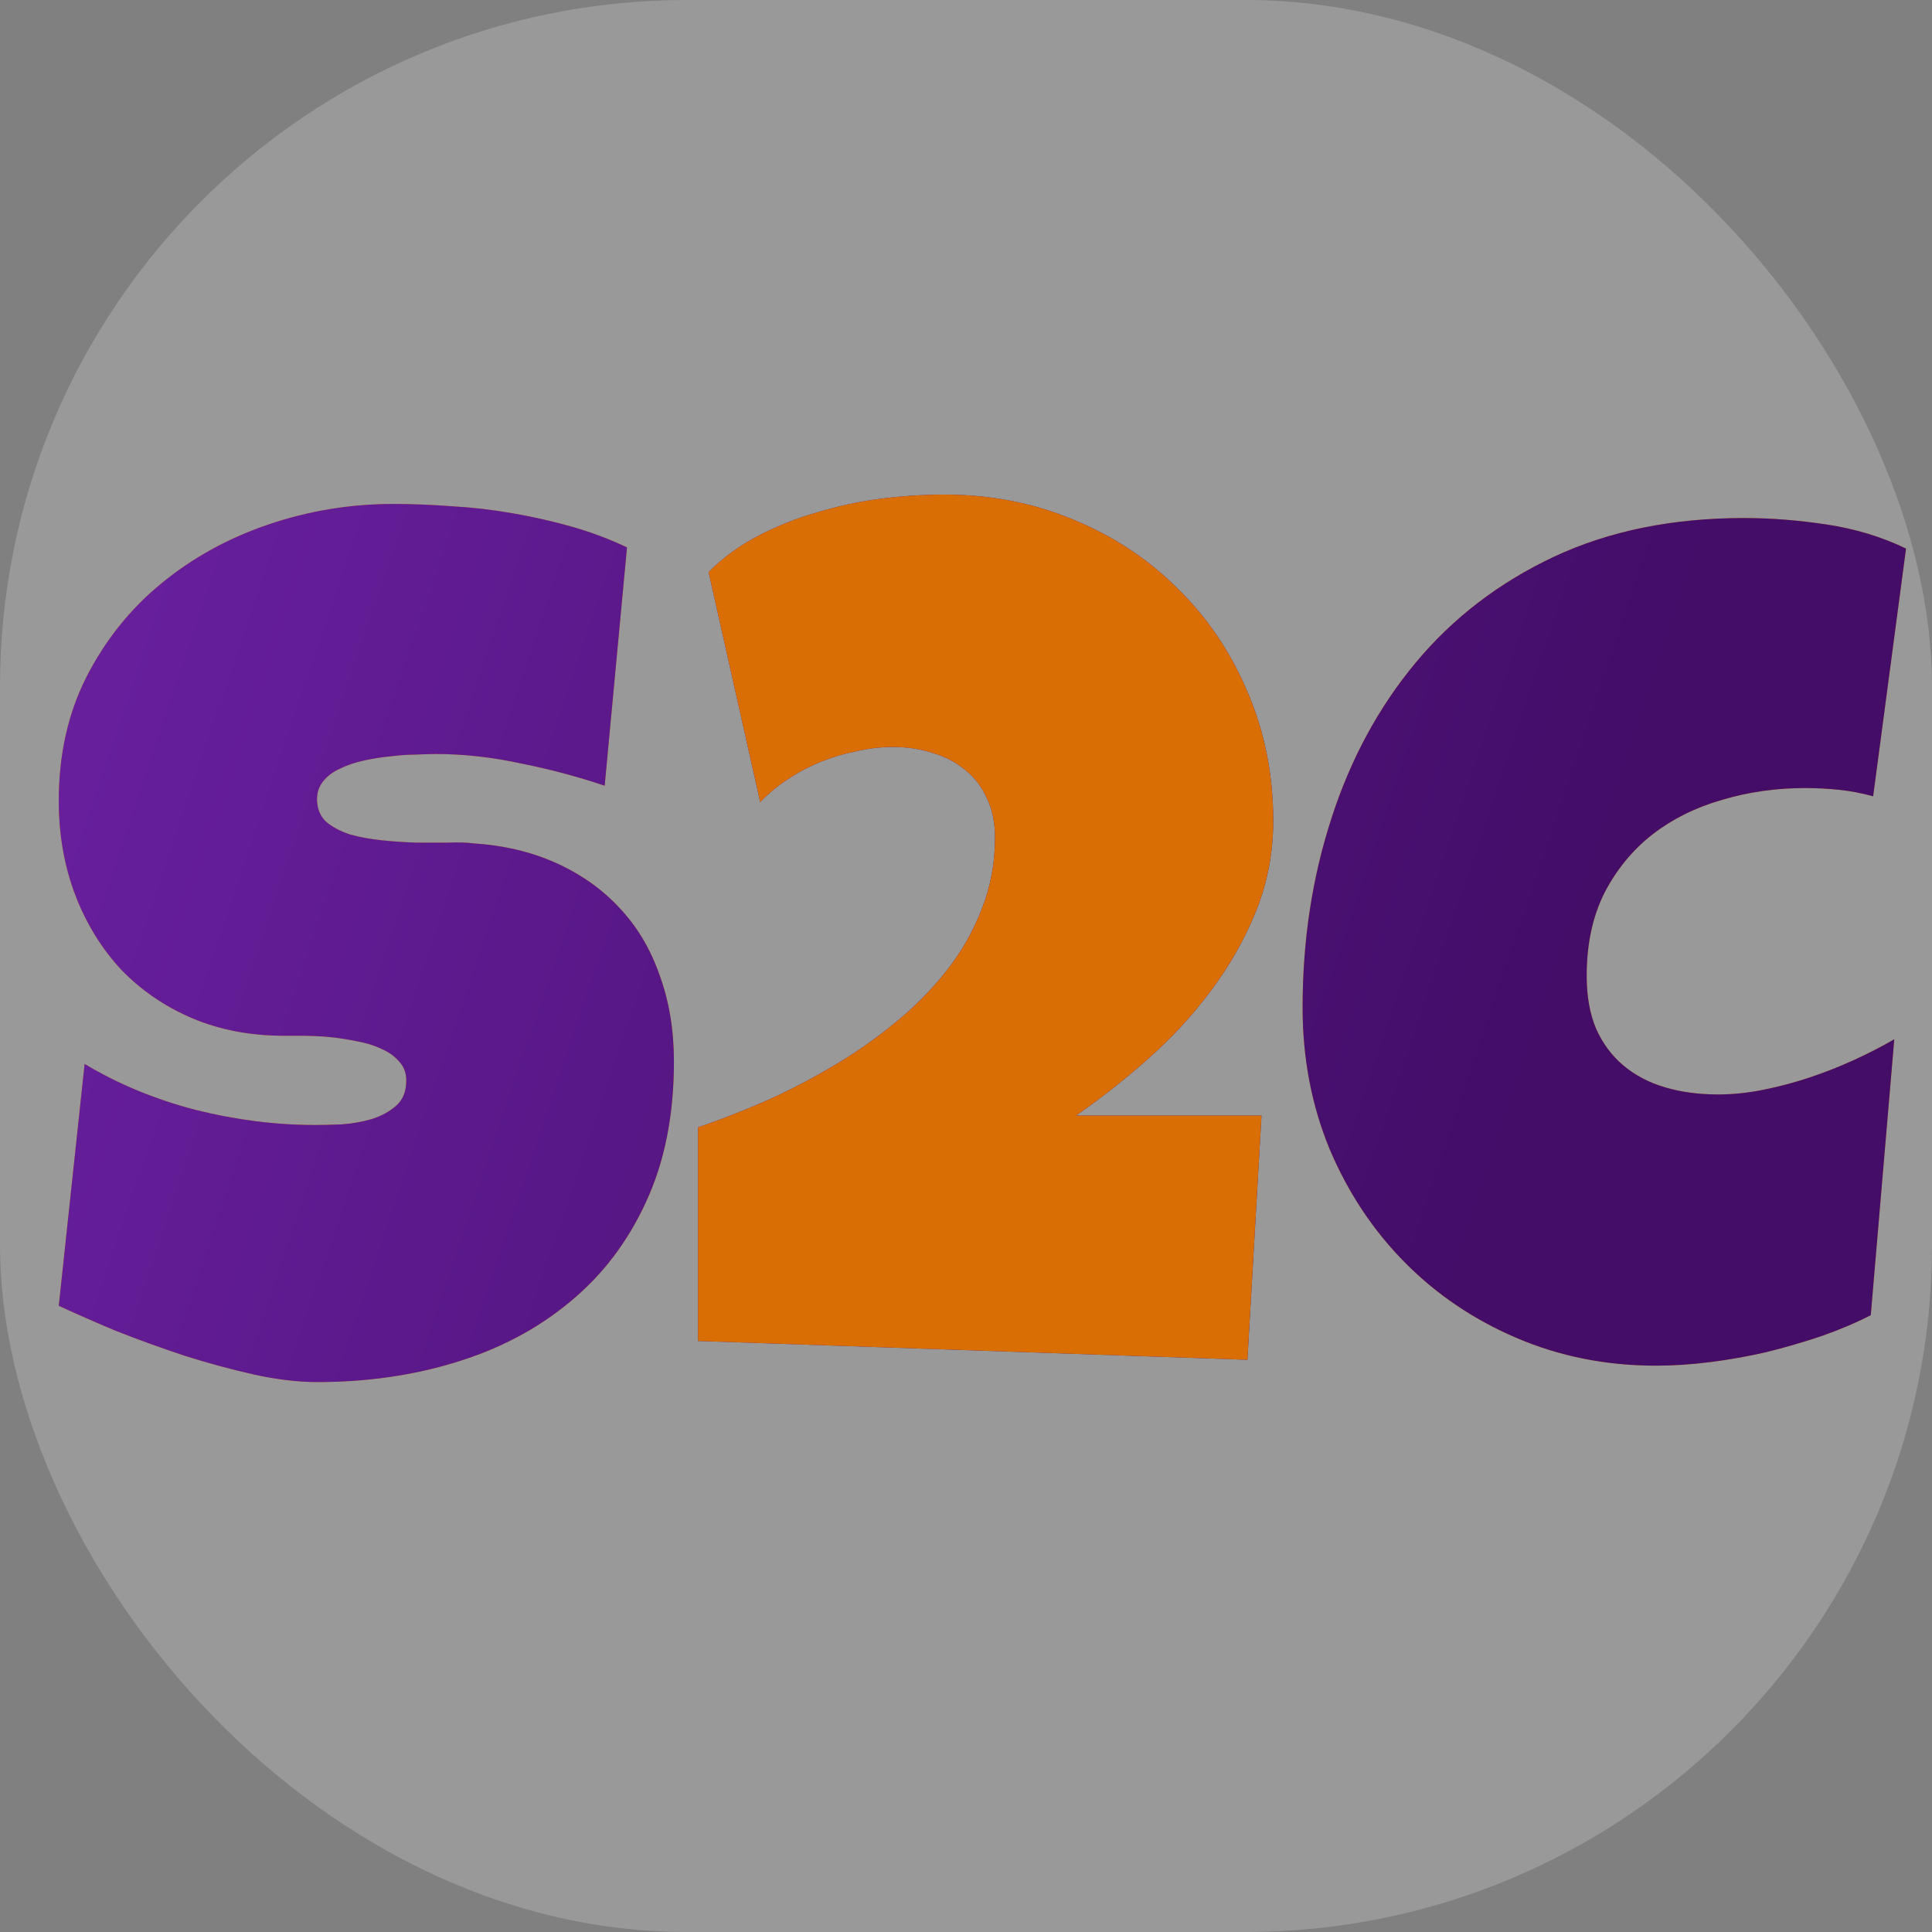 <svg width="45" height="45" viewBox="0 0 45 45" fill="none" xmlns="http://www.w3.org/2000/svg">
<rect x="0" y="0" width="45" height="45" fill="#808080" stroke="none"/>
<rect width="45" height="45" rx="16" fill="white" fill-opacity="0.2"/>
<path d="M15.697 24.727C15.697 25.975 15.479 27.069 15.041 28.008C14.613 28.938 14.02 29.712 13.264 30.332C12.516 30.952 11.637 31.417 10.625 31.727C9.622 32.036 8.542 32.191 7.385 32.191C6.938 32.191 6.446 32.132 5.908 32.014C5.38 31.895 4.842 31.749 4.295 31.576C3.748 31.394 3.219 31.203 2.709 31.002C2.208 30.792 1.761 30.596 1.369 30.414L1.971 24.781C2.745 25.246 3.602 25.602 4.541 25.848C5.489 26.085 6.419 26.203 7.33 26.203C7.503 26.203 7.713 26.199 7.959 26.189C8.205 26.171 8.438 26.13 8.656 26.066C8.884 25.994 9.076 25.889 9.23 25.752C9.385 25.615 9.463 25.419 9.463 25.164C9.463 24.991 9.408 24.845 9.299 24.727C9.189 24.599 9.048 24.499 8.875 24.426C8.702 24.344 8.506 24.285 8.287 24.248C8.068 24.203 7.854 24.171 7.645 24.152C7.435 24.134 7.239 24.125 7.057 24.125C6.874 24.125 6.729 24.125 6.619 24.125C5.835 24.125 5.12 23.988 4.473 23.715C3.835 23.441 3.283 23.063 2.818 22.58C2.363 22.088 2.007 21.509 1.752 20.844C1.497 20.169 1.369 19.44 1.369 18.656C1.369 17.581 1.583 16.619 2.012 15.771C2.449 14.915 3.028 14.19 3.748 13.598C4.477 12.996 5.311 12.536 6.25 12.217C7.189 11.898 8.16 11.738 9.162 11.738C9.609 11.738 10.069 11.757 10.543 11.793C11.017 11.82 11.486 11.875 11.951 11.957C12.425 12.039 12.885 12.144 13.332 12.271C13.779 12.399 14.203 12.559 14.604 12.75L14.084 18.301C13.464 18.091 12.812 17.918 12.129 17.781C11.454 17.635 10.794 17.562 10.146 17.562C10.028 17.562 9.873 17.567 9.682 17.576C9.499 17.576 9.303 17.59 9.094 17.617C8.893 17.635 8.688 17.667 8.479 17.713C8.269 17.759 8.082 17.822 7.918 17.904C7.754 17.977 7.622 18.078 7.521 18.205C7.421 18.333 7.376 18.483 7.385 18.656C7.394 18.857 7.467 19.021 7.604 19.148C7.749 19.267 7.932 19.363 8.15 19.436C8.378 19.499 8.624 19.545 8.889 19.572C9.162 19.6 9.431 19.618 9.695 19.627C9.96 19.627 10.206 19.627 10.434 19.627C10.662 19.618 10.848 19.622 10.994 19.641C11.723 19.686 12.38 19.841 12.963 20.105C13.546 20.37 14.038 20.721 14.44 21.158C14.85 21.596 15.159 22.12 15.369 22.73C15.588 23.332 15.697 23.997 15.697 24.727ZM44.395 12.777L43.629 18.547C43.365 18.474 43.1 18.424 42.836 18.396C42.572 18.369 42.307 18.355 42.043 18.355C41.368 18.355 40.726 18.447 40.115 18.629C39.505 18.802 38.962 19.071 38.488 19.436C38.023 19.8 37.65 20.256 37.367 20.803C37.094 21.35 36.957 21.992 36.957 22.73C36.957 23.204 37.03 23.615 37.176 23.961C37.331 24.307 37.545 24.594 37.818 24.822C38.092 25.05 38.415 25.219 38.789 25.328C39.163 25.438 39.573 25.492 40.02 25.492C40.357 25.492 40.708 25.456 41.072 25.383C41.437 25.31 41.797 25.214 42.152 25.096C42.508 24.977 42.854 24.84 43.191 24.686C43.529 24.531 43.839 24.371 44.121 24.207L43.574 30.633C43.219 30.815 42.831 30.979 42.412 31.125C42.002 31.262 41.578 31.385 41.141 31.494C40.703 31.594 40.266 31.672 39.828 31.727C39.391 31.781 38.971 31.809 38.57 31.809C37.413 31.809 36.333 31.594 35.33 31.166C34.328 30.738 33.457 30.15 32.719 29.402C31.98 28.655 31.397 27.775 30.969 26.764C30.549 25.743 30.34 24.645 30.34 23.469C30.34 21.91 30.563 20.443 31.01 19.066C31.456 17.681 32.113 16.469 32.978 15.43C33.844 14.391 34.915 13.57 36.191 12.969C37.477 12.367 38.953 12.066 40.621 12.066C41.25 12.066 41.893 12.117 42.549 12.217C43.214 12.317 43.829 12.504 44.395 12.777Z" fill="#D96F04"/>
<path d="M15.697 24.727C15.697 25.975 15.479 27.069 15.041 28.008C14.613 28.938 14.02 29.712 13.264 30.332C12.516 30.952 11.637 31.417 10.625 31.727C9.622 32.036 8.542 32.191 7.385 32.191C6.938 32.191 6.446 32.132 5.908 32.014C5.38 31.895 4.842 31.749 4.295 31.576C3.748 31.394 3.219 31.203 2.709 31.002C2.208 30.792 1.761 30.596 1.369 30.414L1.971 24.781C2.745 25.246 3.602 25.602 4.541 25.848C5.489 26.085 6.419 26.203 7.33 26.203C7.503 26.203 7.713 26.199 7.959 26.189C8.205 26.171 8.438 26.13 8.656 26.066C8.884 25.994 9.076 25.889 9.23 25.752C9.385 25.615 9.463 25.419 9.463 25.164C9.463 24.991 9.408 24.845 9.299 24.727C9.189 24.599 9.048 24.499 8.875 24.426C8.702 24.344 8.506 24.285 8.287 24.248C8.068 24.203 7.854 24.171 7.645 24.152C7.435 24.134 7.239 24.125 7.057 24.125C6.874 24.125 6.729 24.125 6.619 24.125C5.835 24.125 5.12 23.988 4.473 23.715C3.835 23.441 3.283 23.063 2.818 22.58C2.363 22.088 2.007 21.509 1.752 20.844C1.497 20.169 1.369 19.44 1.369 18.656C1.369 17.581 1.583 16.619 2.012 15.771C2.449 14.915 3.028 14.19 3.748 13.598C4.477 12.996 5.311 12.536 6.25 12.217C7.189 11.898 8.16 11.738 9.162 11.738C9.609 11.738 10.069 11.757 10.543 11.793C11.017 11.82 11.486 11.875 11.951 11.957C12.425 12.039 12.885 12.144 13.332 12.271C13.779 12.399 14.203 12.559 14.604 12.75L14.084 18.301C13.464 18.091 12.812 17.918 12.129 17.781C11.454 17.635 10.794 17.562 10.146 17.562C10.028 17.562 9.873 17.567 9.682 17.576C9.499 17.576 9.303 17.59 9.094 17.617C8.893 17.635 8.688 17.667 8.479 17.713C8.269 17.759 8.082 17.822 7.918 17.904C7.754 17.977 7.622 18.078 7.521 18.205C7.421 18.333 7.376 18.483 7.385 18.656C7.394 18.857 7.467 19.021 7.604 19.148C7.749 19.267 7.932 19.363 8.15 19.436C8.378 19.499 8.624 19.545 8.889 19.572C9.162 19.6 9.431 19.618 9.695 19.627C9.96 19.627 10.206 19.627 10.434 19.627C10.662 19.618 10.848 19.622 10.994 19.641C11.723 19.686 12.38 19.841 12.963 20.105C13.546 20.37 14.038 20.721 14.44 21.158C14.85 21.596 15.159 22.12 15.369 22.73C15.588 23.332 15.697 23.997 15.697 24.727ZM44.395 12.777L43.629 18.547C43.365 18.474 43.1 18.424 42.836 18.396C42.572 18.369 42.307 18.355 42.043 18.355C41.368 18.355 40.726 18.447 40.115 18.629C39.505 18.802 38.962 19.071 38.488 19.436C38.023 19.8 37.65 20.256 37.367 20.803C37.094 21.35 36.957 21.992 36.957 22.73C36.957 23.204 37.03 23.615 37.176 23.961C37.331 24.307 37.545 24.594 37.818 24.822C38.092 25.05 38.415 25.219 38.789 25.328C39.163 25.438 39.573 25.492 40.02 25.492C40.357 25.492 40.708 25.456 41.072 25.383C41.437 25.31 41.797 25.214 42.152 25.096C42.508 24.977 42.854 24.84 43.191 24.686C43.529 24.531 43.839 24.371 44.121 24.207L43.574 30.633C43.219 30.815 42.831 30.979 42.412 31.125C42.002 31.262 41.578 31.385 41.141 31.494C40.703 31.594 40.266 31.672 39.828 31.727C39.391 31.781 38.971 31.809 38.57 31.809C37.413 31.809 36.333 31.594 35.33 31.166C34.328 30.738 33.457 30.15 32.719 29.402C31.98 28.655 31.397 27.775 30.969 26.764C30.549 25.743 30.34 24.645 30.34 23.469C30.34 21.91 30.563 20.443 31.01 19.066C31.456 17.681 32.113 16.469 32.978 15.43C33.844 14.391 34.915 13.57 36.191 12.969C37.477 12.367 38.953 12.066 40.621 12.066C41.25 12.066 41.893 12.117 42.549 12.217C43.214 12.317 43.829 12.504 44.395 12.777Z" fill="url(#paint0_linear_401_910)" fill-opacity="0.96"/>
<path d="M29.656 19.121C29.656 19.85 29.524 20.547 29.26 21.213C28.995 21.869 28.645 22.489 28.207 23.072C27.779 23.646 27.287 24.18 26.73 24.672C26.184 25.155 25.628 25.592 25.062 25.984H29.383L29.055 31.672L16.258 31.234V26.258C16.741 26.094 17.247 25.898 17.775 25.67C18.313 25.433 18.837 25.164 19.348 24.863C19.867 24.562 20.355 24.225 20.811 23.852C21.275 23.478 21.681 23.072 22.027 22.635C22.383 22.188 22.661 21.705 22.861 21.186C23.071 20.666 23.176 20.105 23.176 19.504C23.176 19.158 23.112 18.852 22.984 18.588C22.866 18.324 22.697 18.105 22.479 17.932C22.26 17.749 22.005 17.617 21.713 17.535C21.43 17.444 21.125 17.398 20.797 17.398C20.523 17.398 20.245 17.43 19.963 17.494C19.68 17.549 19.402 17.631 19.129 17.74C18.855 17.85 18.596 17.986 18.35 18.15C18.113 18.305 17.898 18.483 17.707 18.684L16.504 13.324C16.841 12.987 17.229 12.704 17.666 12.477C18.104 12.249 18.564 12.066 19.047 11.93C19.53 11.784 20.022 11.679 20.523 11.615C21.025 11.551 21.517 11.52 22 11.52C23.076 11.52 24.078 11.716 25.008 12.107C25.938 12.49 26.744 13.023 27.428 13.707C28.12 14.382 28.663 15.184 29.055 16.113C29.456 17.043 29.656 18.046 29.656 19.121Z" fill="url(#paint1_linear_401_910)" fill-opacity="0.96"/>
<path d="M29.656 19.121C29.656 19.85 29.524 20.547 29.26 21.213C28.995 21.869 28.645 22.489 28.207 23.072C27.779 23.646 27.287 24.18 26.73 24.672C26.184 25.155 25.628 25.592 25.062 25.984H29.383L29.055 31.672L16.258 31.234V26.258C16.741 26.094 17.247 25.898 17.775 25.67C18.313 25.433 18.837 25.164 19.348 24.863C19.867 24.562 20.355 24.225 20.811 23.852C21.275 23.478 21.681 23.072 22.027 22.635C22.383 22.188 22.661 21.705 22.861 21.186C23.071 20.666 23.176 20.105 23.176 19.504C23.176 19.158 23.112 18.852 22.984 18.588C22.866 18.324 22.697 18.105 22.479 17.932C22.26 17.749 22.005 17.617 21.713 17.535C21.43 17.444 21.125 17.398 20.797 17.398C20.523 17.398 20.245 17.43 19.963 17.494C19.68 17.549 19.402 17.631 19.129 17.74C18.855 17.85 18.596 17.986 18.35 18.15C18.113 18.305 17.898 18.483 17.707 18.684L16.504 13.324C16.841 12.987 17.229 12.704 17.666 12.477C18.104 12.249 18.564 12.066 19.047 11.93C19.53 11.784 20.022 11.679 20.523 11.615C21.025 11.551 21.517 11.52 22 11.52C23.076 11.52 24.078 11.716 25.008 12.107C25.938 12.49 26.744 13.023 27.428 13.707C28.12 14.382 28.663 15.184 29.055 16.113C29.456 17.043 29.656 18.046 29.656 19.121Z" fill="#D96F04"/>
<defs>
<linearGradient id="paint0_linear_401_910" x1="33.59" y1="32" x2="0.818" y2="20.939" gradientUnits="userSpaceOnUse">
<stop stop-color="#3C096C"/>
<stop offset="1" stop-color="#621CA3"/>
</linearGradient>
<linearGradient id="paint1_linear_401_910" x1="33.59" y1="32" x2="0.818" y2="20.939" gradientUnits="userSpaceOnUse">
<stop stop-color="#3C096C"/>
<stop offset="1" stop-color="#621CA3"/>
</linearGradient>
</defs>
</svg>
